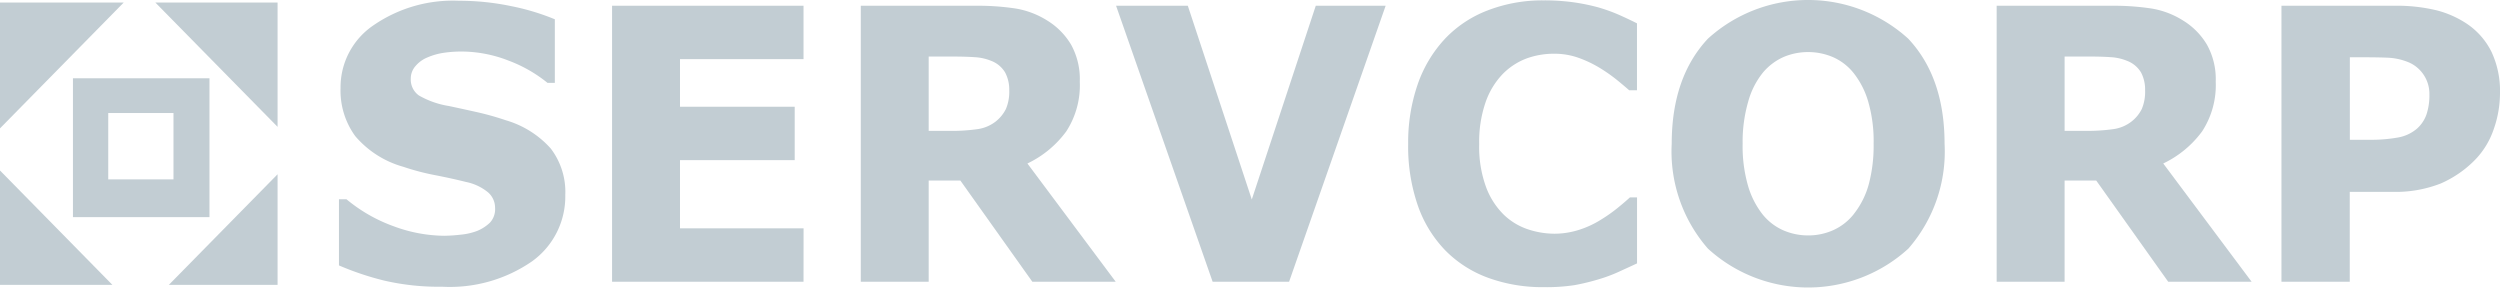 <svg id="logo_1_" data-name="logo (1)" xmlns="http://www.w3.org/2000/svg" width="200" height="23" viewBox="0 0 200 23">
  <g id="Group_23" data-name="Group 23">
    <path id="Path_33" data-name="Path 33" d="M45.223,15.6a6.385,6.385,0,0,1-2.65,5.3,11.561,11.561,0,0,1-7.206,2.038,19.371,19.371,0,0,1-4.585-.48,22.938,22.938,0,0,1-3.665-1.225V15.94h.6a12.51,12.51,0,0,0,3.79,2.166,11.878,11.878,0,0,0,4.033.756,12.575,12.575,0,0,0,1.309-.088,5.022,5.022,0,0,0,1.321-.3,3.255,3.255,0,0,0,1.031-.668,1.587,1.587,0,0,0,.405-1.186,1.629,1.629,0,0,0-.588-1.253,4.033,4.033,0,0,0-1.729-.808q-1.2-.3-2.524-.555a19,19,0,0,1-2.5-.661,7.8,7.8,0,0,1-3.846-2.454,6.186,6.186,0,0,1-1.175-3.848A5.986,5.986,0,0,1,29.9,2.009,11.207,11.207,0,0,1,36.719.06a20.373,20.373,0,0,1,4.133.422,18.6,18.6,0,0,1,3.535,1.061V6.629H43.8a11.12,11.12,0,0,0-3.136-1.788,10.4,10.4,0,0,0-3.791-.719,9.819,9.819,0,0,0-1.359.1,5.2,5.2,0,0,0-1.3.364,2.455,2.455,0,0,0-.952.675,1.509,1.509,0,0,0-.4,1.032A1.566,1.566,0,0,0,33.5,7.63a7.006,7.006,0,0,0,2.419.852q1.166.251,2.239.489a23,23,0,0,1,2.311.651,7.7,7.7,0,0,1,3.593,2.262A5.72,5.72,0,0,1,45.223,15.6Z" fill="#c2cdd3"/>
    <path id="Path_34" data-name="Path 34" d="M64.282,22.541H48.965V.46H64.282V4.73H54.4V8.54h9.176v4.273H54.4v5.456h9.886Z" fill="#c2cdd3"/>
    <path id="Path_35" data-name="Path 35" d="M89.258,22.541h-6.67l-5.76-8.1H74.295v8.1H68.863V.46h9.159a20.257,20.257,0,0,1,3.229.221,6.84,6.84,0,0,1,2.532.964,5.648,5.648,0,0,1,1.9,1.921,5.682,5.682,0,0,1,.7,2.957A6.759,6.759,0,0,1,85.3,10.513a8.256,8.256,0,0,1-3.107,2.566ZM80.74,7.222A2.919,2.919,0,0,0,80.411,5.8a2.209,2.209,0,0,0-1.122-.934,4.02,4.02,0,0,0-1.295-.29q-.738-.051-1.722-.052H74.295v5.947h1.679a14.92,14.92,0,0,0,2.19-.134,3.065,3.065,0,0,0,1.481-.608,2.96,2.96,0,0,0,.83-1.015A3.526,3.526,0,0,0,80.74,7.222Z" fill="#c2cdd3"/>
    <path id="Path_36" data-name="Path 36" d="M110.852.46,103.127,22.54H97.011L89.286.46h5.739l5.118,15.5L105.262.46Z" fill="#c2cdd3"/>
    <path id="Path_37" data-name="Path 37" d="M123.464,22.971a12.63,12.63,0,0,1-4.357-.727,9.263,9.263,0,0,1-3.436-2.165,9.758,9.758,0,0,1-2.228-3.589,14.423,14.423,0,0,1-.789-4.969,14.211,14.211,0,0,1,.756-4.759A10.246,10.246,0,0,1,115.6,3.1a9.243,9.243,0,0,1,3.42-2.27,12.124,12.124,0,0,1,4.458-.8,17.135,17.135,0,0,1,2.413.155,16.226,16.226,0,0,1,1.982.408,13.549,13.549,0,0,1,1.728.63c.515.232.969.447,1.358.645V7.222h-.624c-.268-.236-.6-.516-1-.842a13.108,13.108,0,0,0-1.374-.959,9.292,9.292,0,0,0-1.692-.8,5.742,5.742,0,0,0-1.947-.323,6.39,6.39,0,0,0-2.19.376,5.292,5.292,0,0,0-1.919,1.251,6.166,6.166,0,0,0-1.359,2.234,9.673,9.673,0,0,0-.518,3.375,9.311,9.311,0,0,0,.56,3.462,6.038,6.038,0,0,0,1.417,2.19,5.106,5.106,0,0,0,1.934,1.163,6.784,6.784,0,0,0,2.106.348,6.487,6.487,0,0,0,1.968-.309,7.584,7.584,0,0,0,1.8-.842,12.052,12.052,0,0,0,1.292-.914q.6-.488.981-.84h.569v5.279c-.529.247-1.038.479-1.522.7a11.923,11.923,0,0,1-1.521.564,17.576,17.576,0,0,1-1.951.475A15.045,15.045,0,0,1,123.464,22.971Z" fill="#c2cdd3"/>
    <path id="Path_38" data-name="Path 38" d="M155.566,11.506a11.793,11.793,0,0,1-2.9,8.386,11.89,11.89,0,0,1-16.029,0,11.8,11.8,0,0,1-2.9-8.386q0-5.323,2.9-8.415a11.92,11.92,0,0,1,16.018,0Q155.565,6.184,155.566,11.506Zm-7.241,5.59a6.653,6.653,0,0,0,1.184-2.379,12.082,12.082,0,0,0,.381-3.224,11.359,11.359,0,0,0-.438-3.382A6.694,6.694,0,0,0,148.3,5.857a4.348,4.348,0,0,0-1.672-1.291,5.033,5.033,0,0,0-1.971-.4,4.981,4.981,0,0,0-1.954.387,4.566,4.566,0,0,0-1.685,1.274,6.364,6.364,0,0,0-1.159,2.292,11.547,11.547,0,0,0-.448,3.388,11.391,11.391,0,0,0,.432,3.359,6.728,6.728,0,0,0,1.146,2.262,4.4,4.4,0,0,0,1.662,1.291,4.967,4.967,0,0,0,2.006.415,4.877,4.877,0,0,0,2.007-.423A4.388,4.388,0,0,0,148.325,17.1Z" fill="#c2cdd3"/>
    <path id="Path_39" data-name="Path 39" d="M180.13,22.541h-6.673l-5.76-8.1h-2.529v8.1h-5.435V.46h9.158a20.265,20.265,0,0,1,3.23.221,6.8,6.8,0,0,1,2.53.964,5.631,5.631,0,0,1,1.9,1.921,5.656,5.656,0,0,1,.707,2.957,6.766,6.766,0,0,1-1.09,3.989,8.263,8.263,0,0,1-3.108,2.566ZM171.608,7.222a2.9,2.9,0,0,0-.325-1.424,2.216,2.216,0,0,0-1.125-.934,4.025,4.025,0,0,0-1.293-.29c-.492-.034-1.068-.052-1.721-.052h-1.976v5.947h1.68a14.992,14.992,0,0,0,2.188-.134,3.035,3.035,0,0,0,1.478-.608,2.915,2.915,0,0,0,.833-1.015A3.545,3.545,0,0,0,171.608,7.222Z" fill="#c2cdd3"/>
    <path id="Path_40" data-name="Path 40" d="M200,7.428a8.682,8.682,0,0,1-.5,2.9,6.5,6.5,0,0,1-1.42,2.38,8.7,8.7,0,0,1-2.825,1.973,9.869,9.869,0,0,1-3.874.667h-3.4v7.193h-5.464V.46h8.988a13.7,13.7,0,0,1,3.408.362,7.9,7.9,0,0,1,2.452,1.09,5.806,5.806,0,0,1,1.956,2.24A7.357,7.357,0,0,1,200,7.428Zm-5.648.127a2.743,2.743,0,0,0-1.6-2.544,4.917,4.917,0,0,0-1.667-.392q-.809-.037-2.16-.037h-.937v6.6h1.564A12.16,12.16,0,0,0,191.841,11a3.19,3.19,0,0,0,1.517-.708,2.735,2.735,0,0,0,.76-1.133A4.832,4.832,0,0,0,194.352,7.555Z" fill="#c2cdd3"/>
  </g>
  <g id="Group_26" data-name="Group 26">
    <g id="Group_24" data-name="Group 24">
      <path id="Path_41" data-name="Path 41" d="M0,.2V10.269L9.9.2Z" fill="#c2cdd3"/>
      <path id="Path_42" data-name="Path 42" d="M0,22.79H8.992L0,13.64Z" fill="#c2cdd3"/>
      <path id="Path_43" data-name="Path 43" d="M22.206.2H12.425l9.781,9.948Z" fill="#c2cdd3"/>
      <path id="Path_44" data-name="Path 44" d="M22.206,13.941l-8.7,8.849h8.7Z" fill="#c2cdd3"/>
    </g>
    <g id="Group_25" data-name="Group 25">
      <path id="Path_45" data-name="Path 45" d="M5.836,6.262V17.371H16.758V6.262Zm8.043,8.089H8.659V9.042h5.22v5.309Z" fill="#c2cdd3"/>
    </g>
  </g>
</svg>

